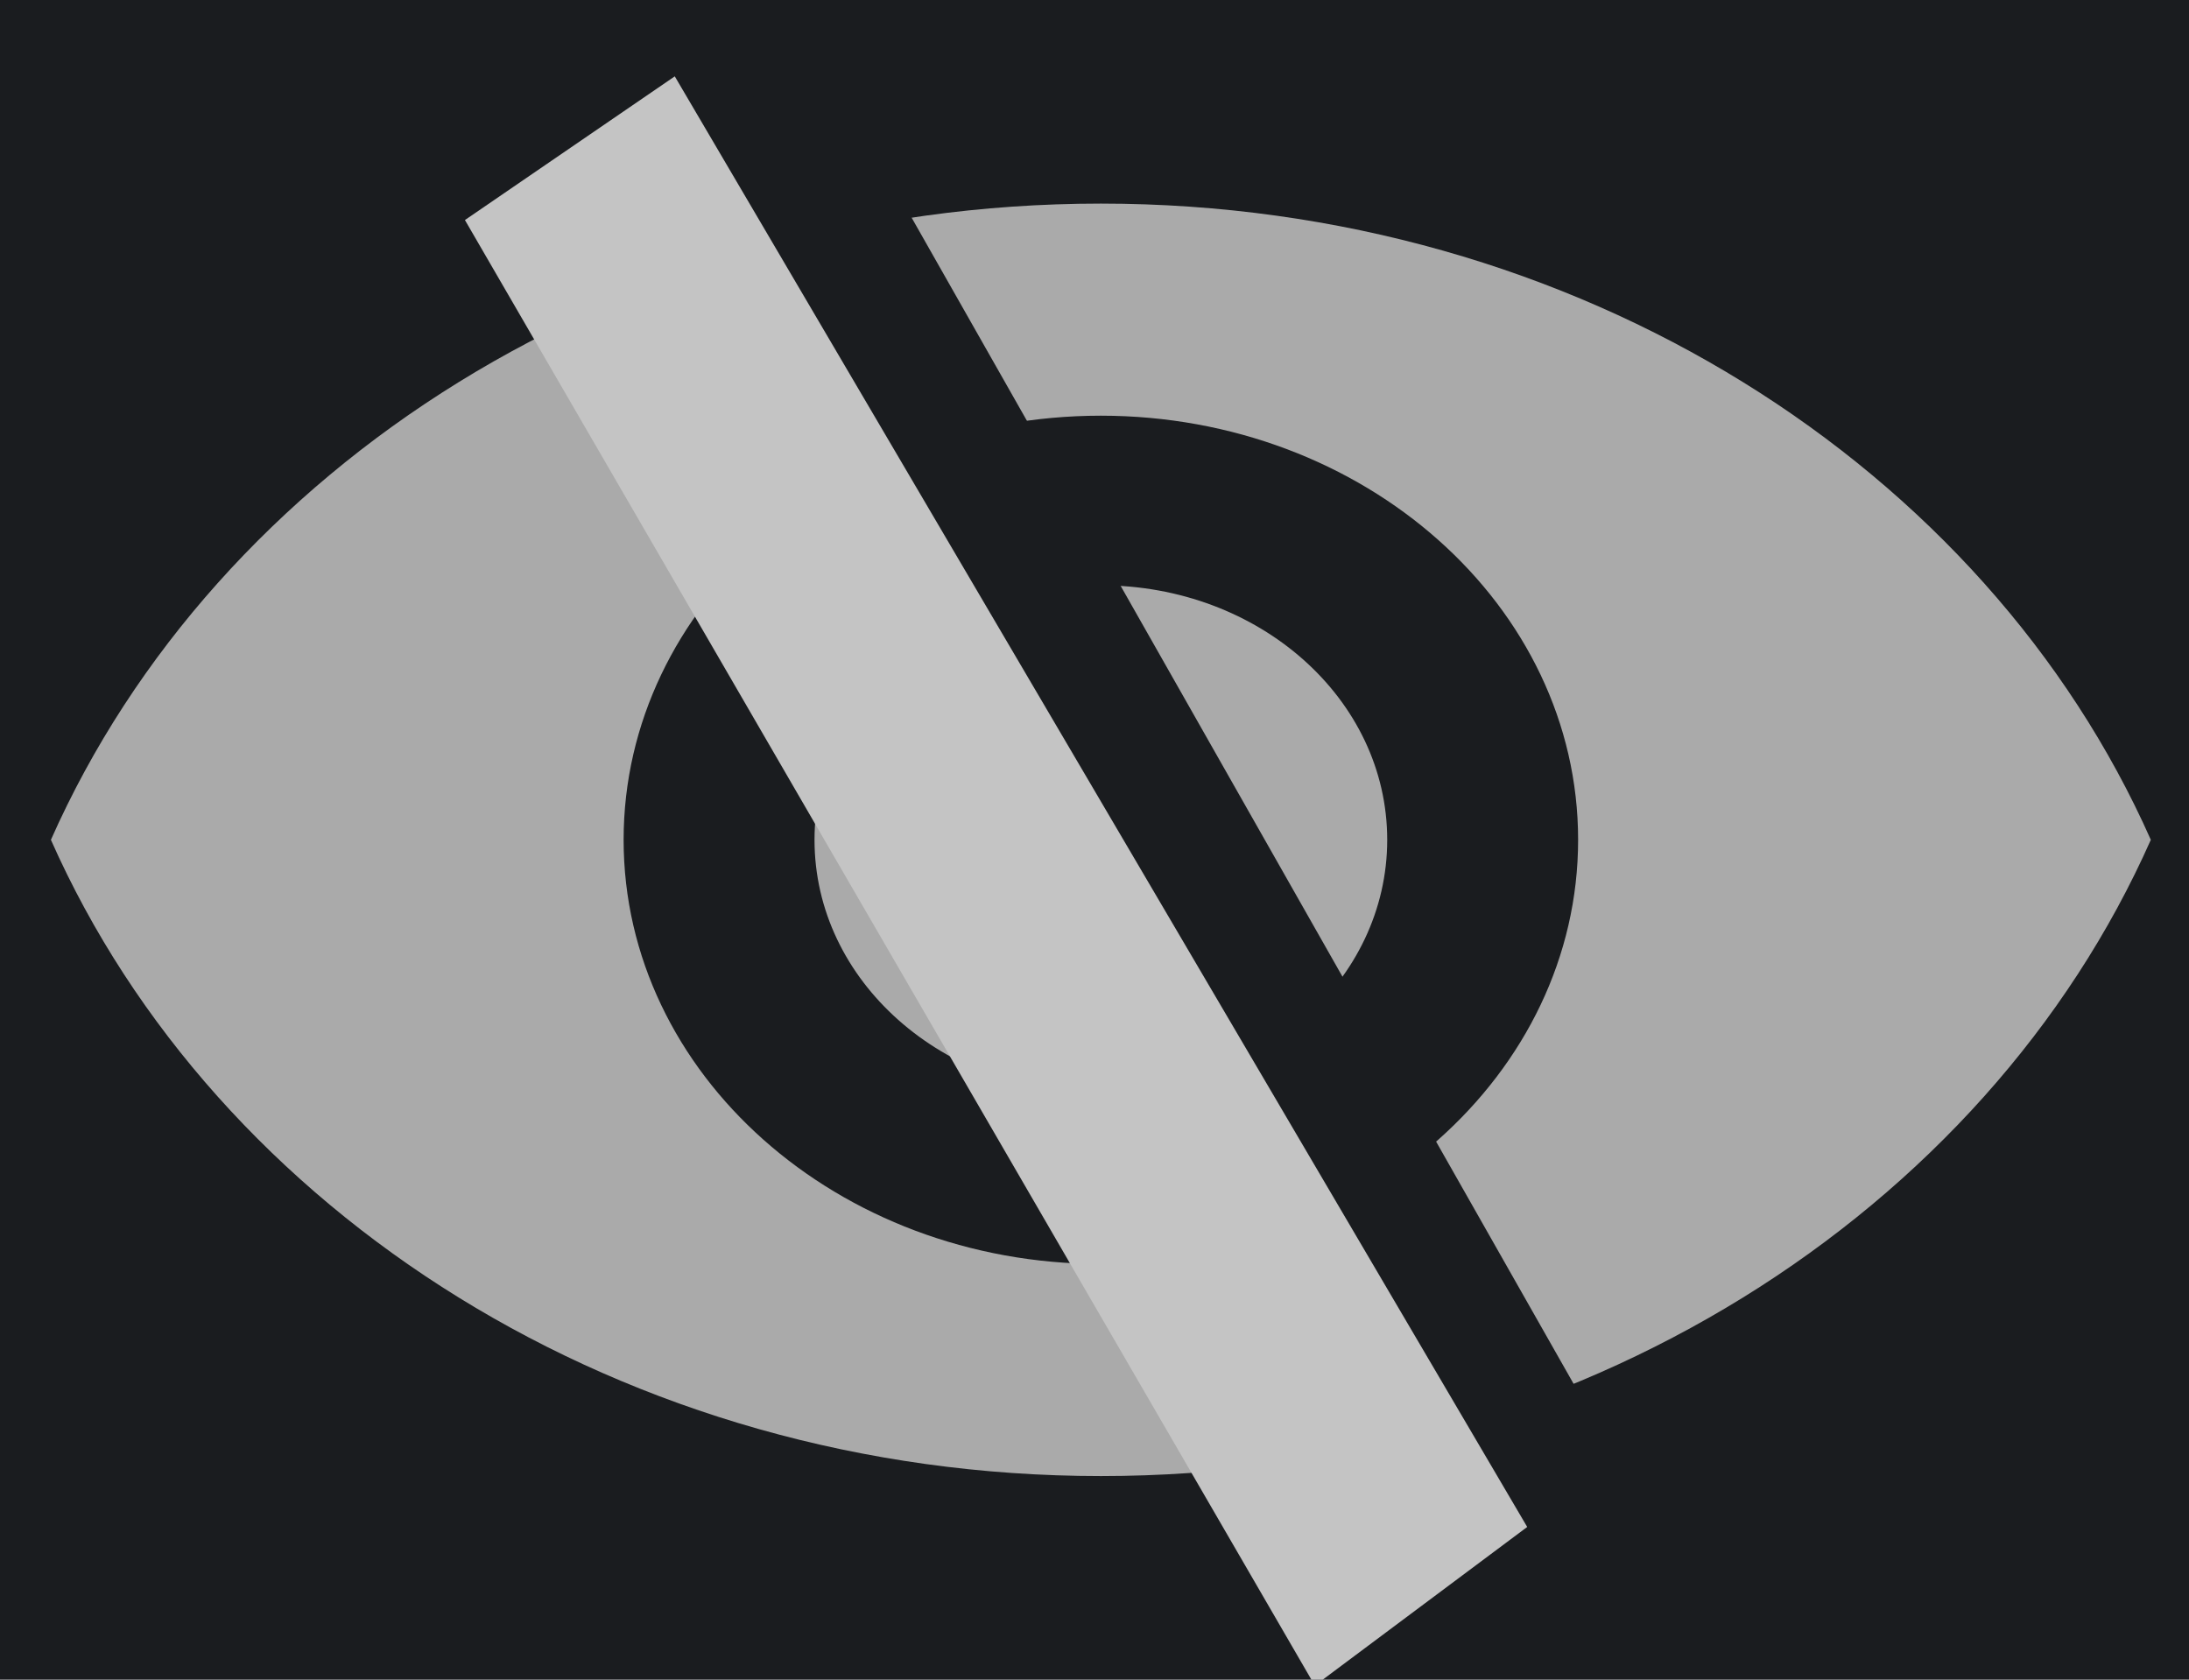 <svg width="43" height="33" viewBox="0 0 43 33" fill="none" xmlns="http://www.w3.org/2000/svg">
<rect width="43" height="33" fill="#E5E5E5"/>
<g clip-path="url(#clip0)">
<rect width="43" height="33" fill="#1A1C1F"/>
<path d="M21.625 4C12.25 4 4.244 9.183 1 16.5C4.244 23.817 12.25 29 21.625 29C31 29 39.006 23.817 42.25 16.5C39.006 9.183 31 4 21.625 4ZM21.625 24.833C16.45 24.833 12.25 21.1 12.25 16.5C12.25 11.9 16.45 8.167 21.625 8.167C26.8 8.167 31 11.9 31 16.5C31 21.1 26.8 24.833 21.625 24.833ZM21.625 11.5C18.512 11.5 16 13.733 16 16.5C16 19.267 18.512 21.5 21.625 21.5C24.738 21.5 27.25 19.267 27.25 16.5C27.25 13.733 24.738 11.5 21.625 11.5Z" fill="#AAAAAA"/>
<path d="M12 3.877L16.06 1.021L31.146 27.601L27.077 29.88L12 3.877Z" fill="#1A1C1F"/>
<path d="M9.133 4.323L13.255 1.5L30 30L25.828 33.116L9.133 4.323Z" fill="#C4C4C4"/>
</g>
<defs>
<clipPath id="clip0">
<rect width="43" height="33" fill="white"/>
</clipPath>
</defs>
</svg>
